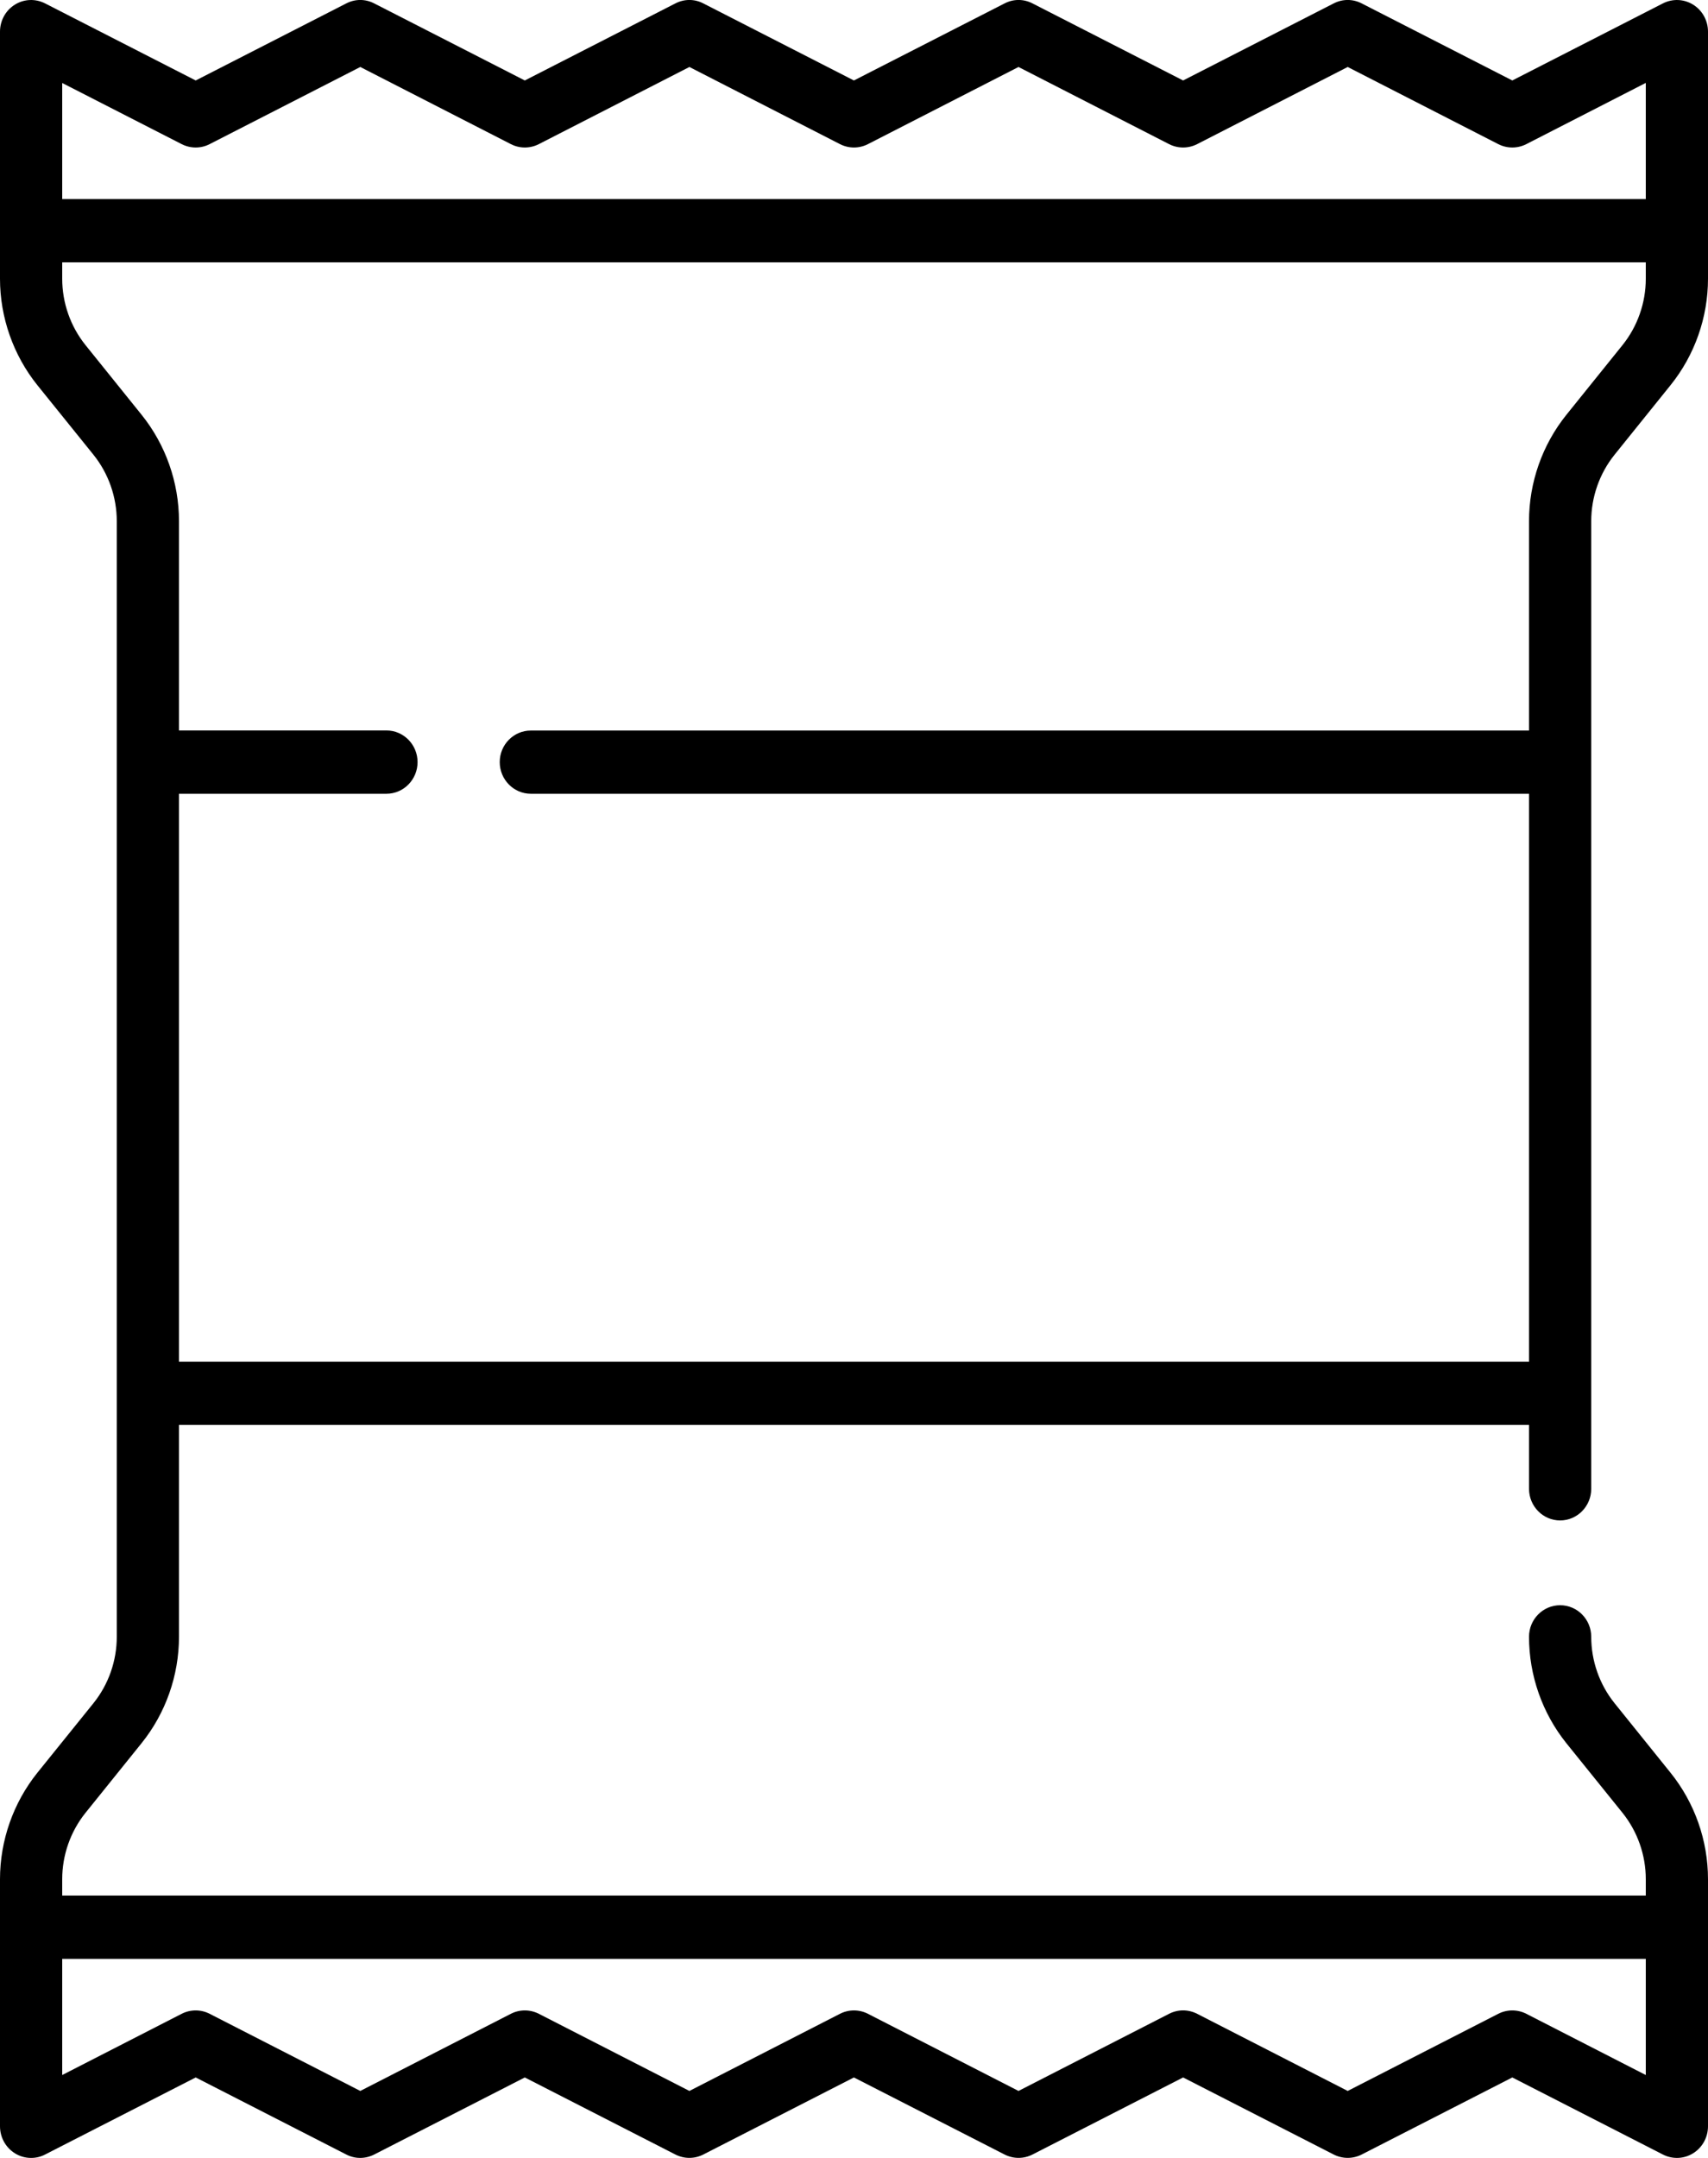 <svg width="19" height="24" viewBox="0 0 19 24" fill="none" xmlns="http://www.w3.org/2000/svg">
<path d="M17.355 16.91C17.546 16.91 17.701 16.752 17.701 16.558V5.796C17.701 5.528 17.793 5.266 17.96 5.058L18.584 4.283C18.852 3.95 19 3.53 19 3.1V0.352C19 0.23 18.938 0.116 18.835 0.052C18.733 -0.012 18.605 -0.017 18.498 0.038L16.823 0.895L15.148 0.038C15.05 -0.013 14.934 -0.013 14.836 0.038L13.161 0.895L11.486 0.038C11.388 -0.013 11.273 -0.013 11.175 0.038L9.499 0.895L7.824 0.038C7.727 -0.013 7.611 -0.013 7.513 0.038L5.838 0.895L4.163 0.038C4.065 -0.013 3.95 -0.013 3.852 0.038L2.177 0.895L0.502 0.038C0.394 -0.017 0.267 -0.012 0.165 0.052C0.062 0.116 0 0.23 0 0.352V3.1C0 3.53 0.148 3.95 0.415 4.283L1.04 5.058C1.207 5.266 1.299 5.528 1.299 5.796V18.204C1.299 18.473 1.207 18.734 1.04 18.942L0.415 19.717C0.148 20.05 0 20.47 0 20.9V23.648C0 23.77 0.062 23.884 0.165 23.948C0.22 23.983 0.283 24 0.346 24C0.399 24 0.453 23.988 0.502 23.962L2.177 23.105L3.852 23.962C3.95 24.013 4.065 24.012 4.163 23.962L5.838 23.105L7.513 23.962C7.611 24.012 7.726 24.012 7.824 23.962L9.499 23.105L11.175 23.962C11.273 24.012 11.388 24.012 11.486 23.962L13.161 23.105L14.836 23.962C14.934 24.012 15.05 24.012 15.148 23.962L16.823 23.105L18.498 23.962C18.605 24.017 18.733 24.012 18.835 23.948C18.938 23.884 19 23.77 19 23.648V20.9C19 20.47 18.852 20.05 18.584 19.717L17.96 18.942C17.793 18.734 17.701 18.472 17.701 18.204C17.701 18.01 17.546 17.853 17.355 17.853C17.164 17.853 17.009 18.01 17.009 18.204C17.009 18.634 17.157 19.054 17.424 19.387L18.049 20.162C18.216 20.37 18.308 20.632 18.308 20.9V21.082H0.692V20.9C0.692 20.632 0.784 20.37 0.951 20.162L1.575 19.387C1.843 19.054 1.991 18.634 1.991 18.204V15.848H17.009V16.558C17.009 16.752 17.164 16.91 17.355 16.91ZM18.308 21.786V23.078L16.979 22.397C16.881 22.347 16.765 22.347 16.667 22.397L14.992 23.255L13.317 22.397C13.268 22.372 13.214 22.359 13.161 22.359C13.108 22.359 13.054 22.372 13.005 22.397L11.33 23.255L9.655 22.397C9.557 22.347 9.442 22.347 9.344 22.397L7.669 23.255L5.994 22.397C5.896 22.347 5.78 22.347 5.683 22.397L4.008 23.255L2.332 22.397C2.235 22.347 2.119 22.347 2.021 22.397L0.692 23.078V21.786H18.308ZM0.692 0.923L2.021 1.603C2.119 1.653 2.235 1.653 2.332 1.603L4.008 0.745L5.683 1.603C5.78 1.653 5.896 1.653 5.994 1.603L7.669 0.745L9.344 1.603C9.442 1.653 9.557 1.653 9.655 1.603L11.33 0.745L13.005 1.603C13.103 1.653 13.219 1.653 13.317 1.603L14.992 0.745L16.667 1.603C16.765 1.653 16.881 1.653 16.979 1.603L18.308 0.922V2.214H0.692V0.923ZM1.991 15.145V8.828H4.299C4.49 8.828 4.645 8.67 4.645 8.476C4.645 8.282 4.49 8.124 4.299 8.124H1.991V5.796C1.991 5.366 1.843 4.946 1.575 4.613L0.951 3.838C0.784 3.63 0.692 3.368 0.692 3.1V2.918H18.308V3.1C18.308 3.368 18.216 3.63 18.049 3.838L17.425 4.613C17.157 4.946 17.009 5.366 17.009 5.796V8.125H5.905C5.714 8.125 5.559 8.282 5.559 8.476C5.559 8.67 5.714 8.828 5.905 8.828H17.009V15.145H1.991V15.145Z" fill="black"/>
</svg>
